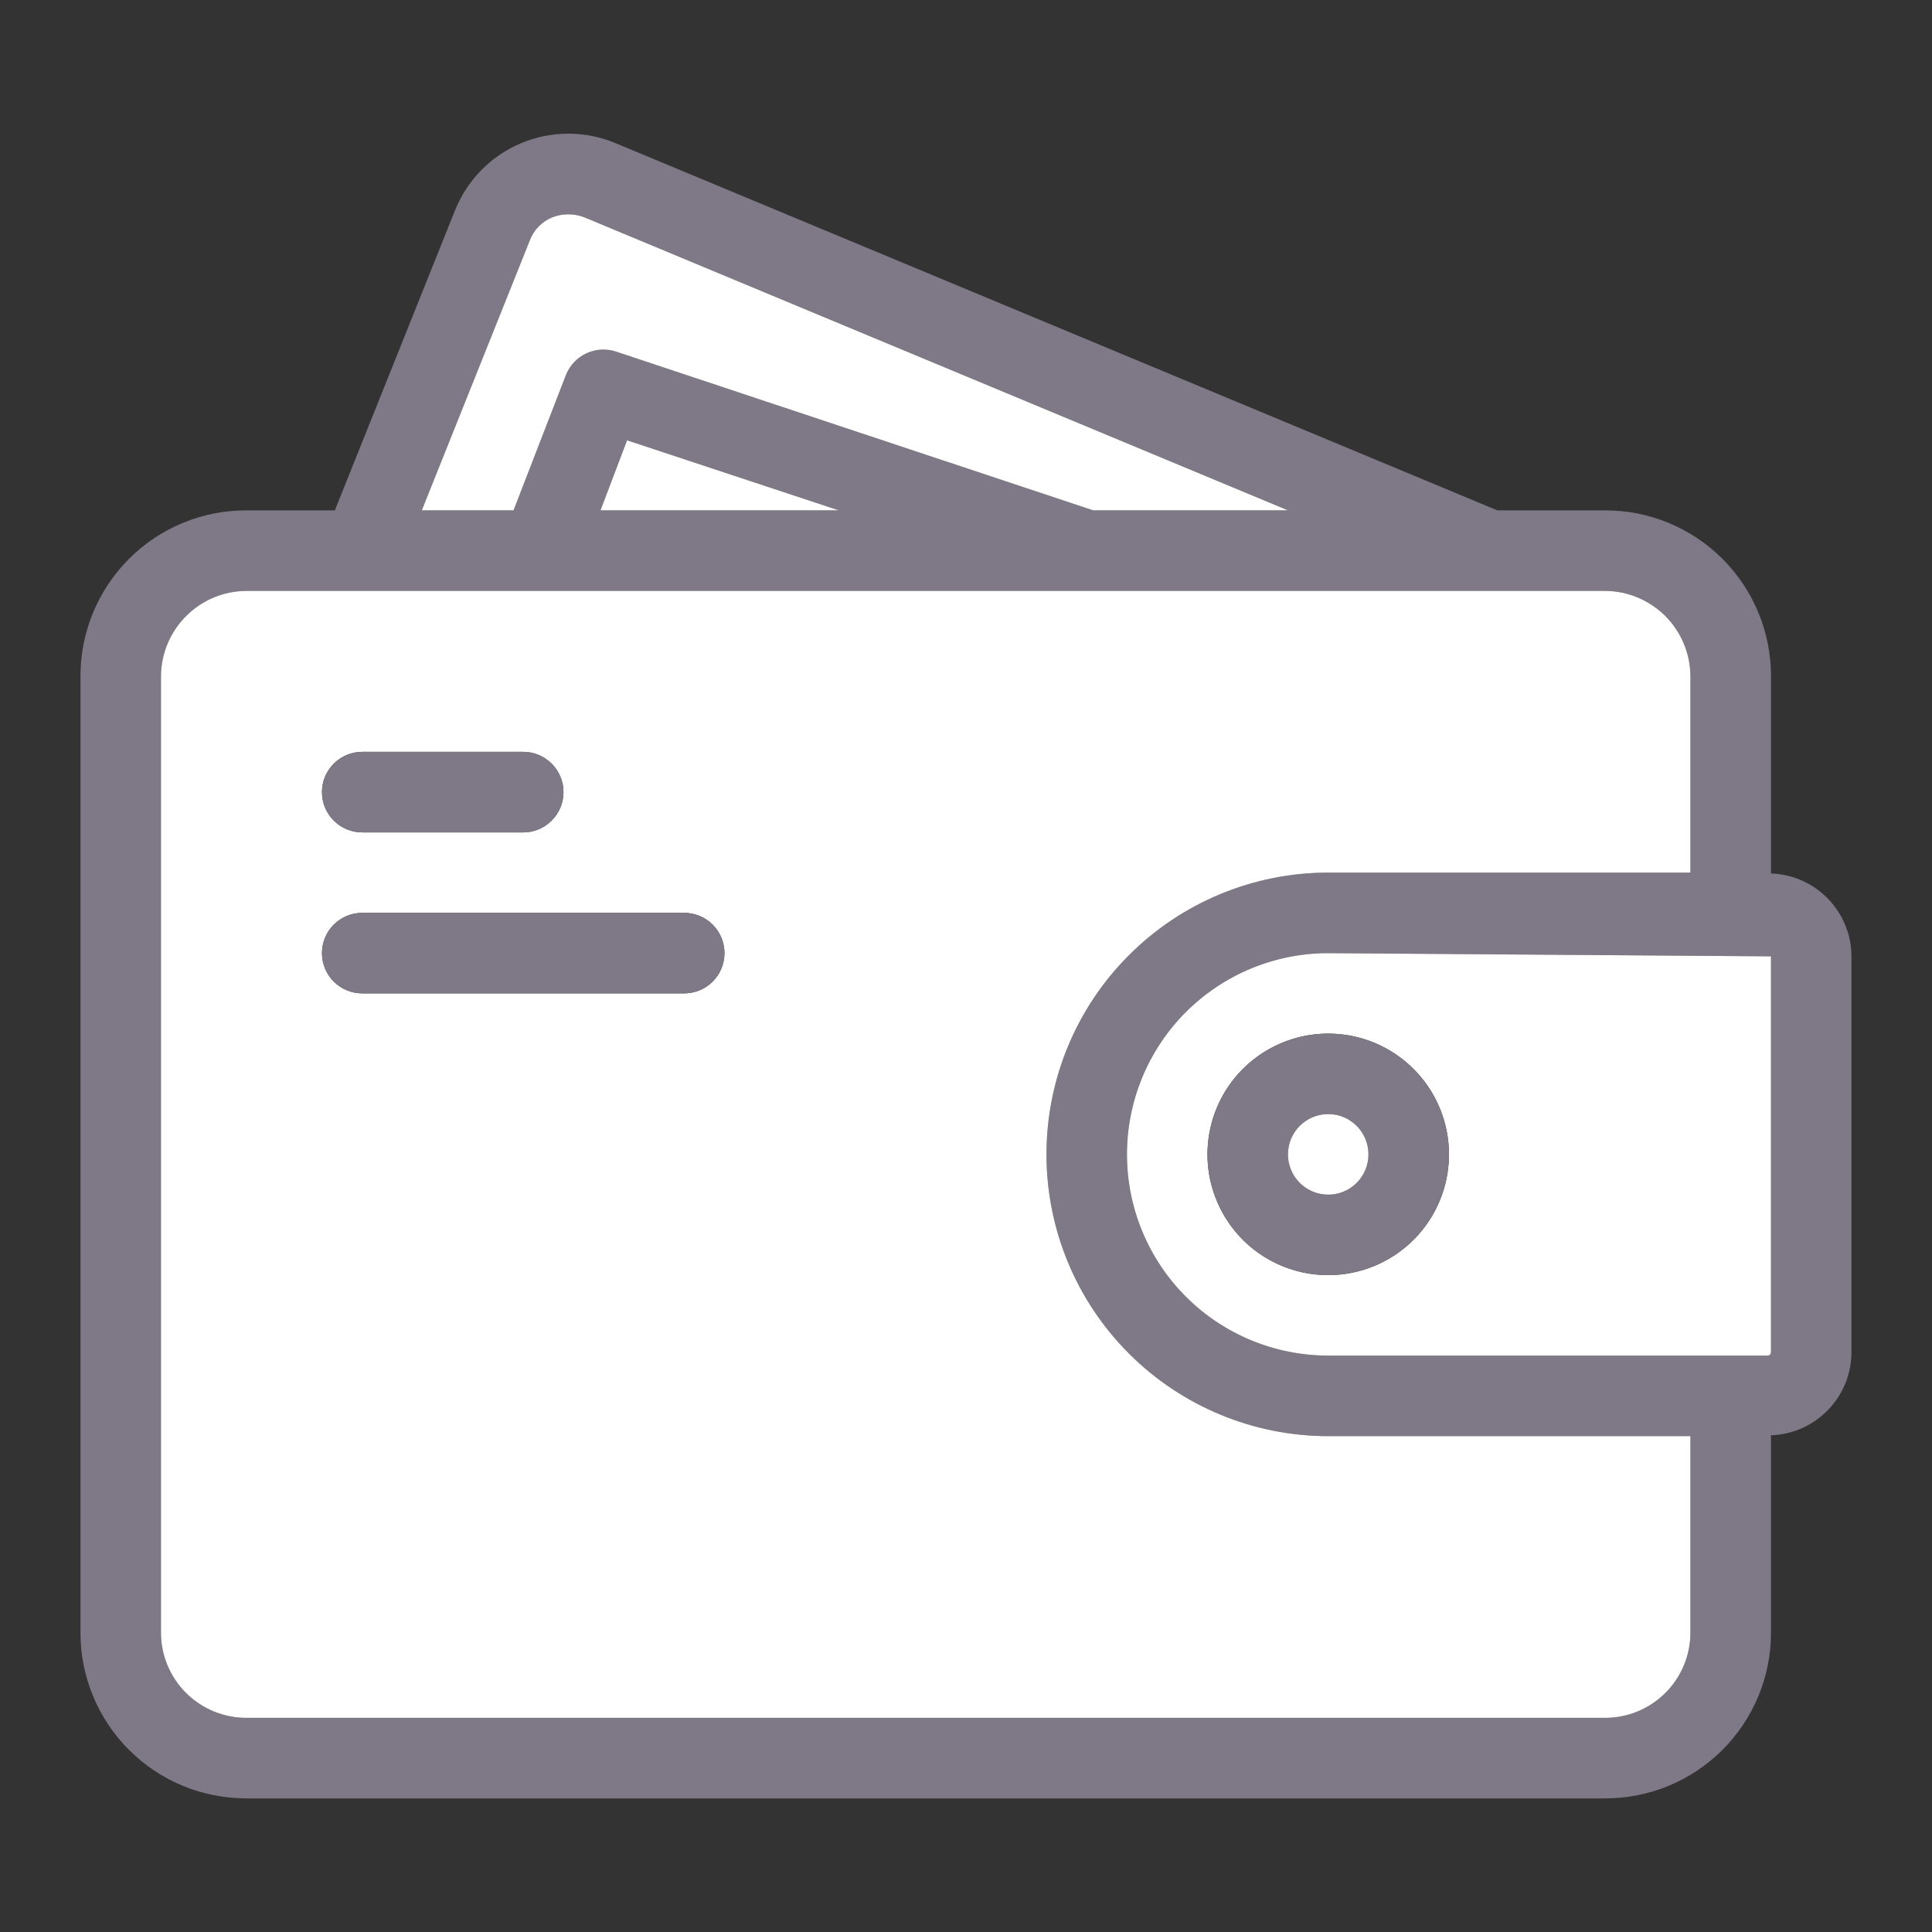 <svg width="32" height="32" viewBox="0 0 32 32" fill="none" xmlns="http://www.w3.org/2000/svg">
<rect x="0" y="0" width="32" height="32" fill="#333333" stroke="none"/>
<path d="M29.333 14.467V11.2C29.334 10.839 29.263 10.482 29.125 10.148C28.987 9.815 28.785 9.512 28.53 9.257C28.274 9.001 27.971 8.799 27.638 8.661C27.305 8.523 26.947 8.453 26.586 8.453H24.8L10.2 2.373C9.951 2.268 9.685 2.214 9.415 2.214C9.146 2.214 8.879 2.267 8.63 2.372C8.382 2.476 8.157 2.629 7.968 2.822C7.78 3.014 7.632 3.243 7.533 3.493L5.546 8.453H4.08C3.719 8.453 3.361 8.523 3.028 8.661C2.694 8.799 2.391 9.001 2.136 9.257C1.881 9.512 1.679 9.815 1.541 10.148C1.403 10.482 1.332 10.839 1.333 11.2V27.04C1.332 27.401 1.403 27.758 1.541 28.092C1.679 28.425 1.881 28.728 2.136 28.983C2.391 29.238 2.694 29.441 3.028 29.579C3.361 29.716 3.719 29.787 4.08 29.787H26.586C26.947 29.787 27.305 29.716 27.638 29.579C27.971 29.441 28.274 29.238 28.53 28.983C28.785 28.728 28.987 28.425 29.125 28.092C29.263 27.758 29.334 27.401 29.333 27.04V23.773C29.69 23.761 30.028 23.611 30.276 23.355C30.525 23.099 30.665 22.757 30.666 22.4V15.84C30.665 15.483 30.525 15.141 30.276 14.885C30.028 14.629 29.69 14.479 29.333 14.467ZM8.773 3.987C8.805 3.9 8.855 3.821 8.919 3.754C8.983 3.687 9.061 3.635 9.146 3.6C9.318 3.533 9.508 3.533 9.68 3.6L21.333 8.453H18.106L10.213 5.827C10.05 5.77 9.872 5.779 9.715 5.851C9.558 5.923 9.436 6.053 9.373 6.213L8.506 8.453H6.986L8.773 3.987ZM13.893 8.453H9.946L10.386 7.293L13.893 8.453ZM28 27.04C27.999 27.415 27.85 27.774 27.585 28.039C27.32 28.304 26.961 28.453 26.586 28.453H4.08C3.705 28.453 3.346 28.304 3.081 28.039C2.816 27.774 2.667 27.415 2.666 27.04V11.2C2.669 10.826 2.818 10.468 3.083 10.203C3.348 9.939 3.706 9.789 4.08 9.787H26.586C26.96 9.789 27.319 9.939 27.583 10.203C27.848 10.468 27.997 10.826 28 11.2V14.453H22C20.762 14.453 19.575 14.945 18.7 15.82C17.825 16.695 17.333 17.882 17.333 19.12C17.333 20.358 17.825 21.545 18.7 22.42C19.575 23.295 20.762 23.787 22 23.787H28V27.04ZM29.333 22.4C29.332 22.414 29.326 22.427 29.316 22.437C29.306 22.447 29.294 22.452 29.28 22.453H22C21.116 22.453 20.268 22.102 19.643 21.477C19.017 20.852 18.666 20.004 18.666 19.12C18.666 18.236 19.017 17.388 19.643 16.763C20.268 16.138 21.116 15.787 22 15.787L29.333 15.84V22.4Z" fill="#7F7886"/>
<path d="M21.999 14.453H27.999V11.2C27.997 10.826 27.847 10.468 27.583 10.203C27.318 9.939 26.96 9.789 26.586 9.787H4.079C3.705 9.789 3.347 9.939 3.083 10.203C2.818 10.468 2.668 10.826 2.666 11.2V27.04C2.666 27.415 2.815 27.774 3.08 28.039C3.345 28.304 3.705 28.453 4.079 28.453H26.586C26.961 28.453 27.32 28.304 27.585 28.039C27.85 27.774 27.999 27.415 27.999 27.04V23.787H21.999C20.762 23.787 19.575 23.295 18.7 22.42C17.824 21.545 17.333 20.358 17.333 19.12C17.333 17.882 17.824 16.695 18.7 15.82C19.575 14.945 20.762 14.453 21.999 14.453ZM5.999 12.453H8.666C8.843 12.453 9.012 12.524 9.137 12.649C9.262 12.774 9.333 12.943 9.333 13.12C9.333 13.297 9.262 13.466 9.137 13.591C9.012 13.716 8.843 13.787 8.666 13.787H5.999C5.823 13.787 5.653 13.716 5.528 13.591C5.403 13.466 5.333 13.297 5.333 13.12C5.333 12.943 5.403 12.774 5.528 12.649C5.653 12.524 5.823 12.453 5.999 12.453ZM11.333 16.453H5.999C5.823 16.453 5.653 16.383 5.528 16.258C5.403 16.133 5.333 15.963 5.333 15.787C5.333 15.61 5.403 15.44 5.528 15.315C5.653 15.19 5.823 15.12 5.999 15.12H11.333C11.509 15.12 11.679 15.19 11.804 15.315C11.929 15.44 11.999 15.61 11.999 15.787C11.999 15.963 11.929 16.133 11.804 16.258C11.679 16.383 11.509 16.453 11.333 16.453Z" fill="white"/>
<path d="M13.893 8.453H9.946L10.386 7.293L13.893 8.453Z" fill="white"/>
<path d="M21.999 15.787C21.115 15.787 20.267 16.138 19.642 16.763C19.017 17.388 18.666 18.236 18.666 19.12C18.666 20.004 19.017 20.852 19.642 21.477C20.267 22.102 21.115 22.453 21.999 22.453H29.279C29.293 22.452 29.306 22.447 29.316 22.437C29.326 22.427 29.332 22.414 29.333 22.4V15.84L21.999 15.787ZM21.999 21.12C21.604 21.12 21.217 21.003 20.888 20.783C20.559 20.563 20.303 20.251 20.152 19.885C20 19.52 19.961 19.118 20.038 18.73C20.115 18.342 20.305 17.985 20.585 17.706C20.865 17.426 21.221 17.236 21.609 17.158C21.997 17.081 22.399 17.121 22.765 17.272C23.13 17.424 23.442 17.68 23.662 18.009C23.882 18.338 23.999 18.724 23.999 19.12C23.999 19.65 23.789 20.159 23.414 20.534C23.038 20.909 22.53 21.12 21.999 21.12Z" fill="white"/>
<path d="M21.333 8.453H18.106L10.213 5.827C10.05 5.77 9.872 5.779 9.715 5.851C9.558 5.923 9.436 6.053 9.373 6.213L8.506 8.453H6.986L8.773 3.987C8.805 3.9 8.855 3.821 8.919 3.754C8.983 3.687 9.061 3.635 9.146 3.6C9.318 3.533 9.508 3.533 9.68 3.6L21.333 8.453Z" fill="white"/>
<path d="M22 17.12C21.604 17.12 21.218 17.237 20.889 17.457C20.56 17.677 20.304 17.989 20.152 18.355C20.001 18.72 19.961 19.122 20.038 19.51C20.116 19.898 20.306 20.255 20.586 20.534C20.866 20.814 21.222 21.004 21.61 21.082C21.998 21.159 22.4 21.119 22.765 20.968C23.131 20.816 23.443 20.56 23.663 20.231C23.883 19.902 24 19.516 24 19.12C24 18.59 23.789 18.081 23.414 17.706C23.039 17.331 22.53 17.12 22 17.12ZM22 19.787C21.868 19.787 21.739 19.748 21.63 19.674C21.52 19.601 21.434 19.497 21.384 19.375C21.334 19.253 21.32 19.119 21.346 18.99C21.372 18.861 21.435 18.742 21.529 18.649C21.622 18.555 21.741 18.492 21.87 18.466C21.999 18.44 22.133 18.454 22.255 18.504C22.377 18.555 22.481 18.64 22.554 18.75C22.628 18.859 22.667 18.988 22.667 19.12C22.667 19.297 22.596 19.466 22.471 19.591C22.346 19.716 22.177 19.787 22 19.787Z" fill="#7F7886"/>
<path d="M22 19.787C22.368 19.787 22.666 19.488 22.666 19.12C22.666 18.752 22.368 18.453 22 18.453C21.631 18.453 21.333 18.752 21.333 19.12C21.333 19.488 21.631 19.787 22 19.787Z" fill="white"/>
<path d="M9.333 13.12C9.333 13.297 9.263 13.466 9.138 13.591C9.013 13.716 8.843 13.787 8.666 13.787H6C5.823 13.787 5.653 13.716 5.528 13.591C5.403 13.466 5.333 13.297 5.333 13.12C5.333 12.943 5.403 12.774 5.528 12.649C5.653 12.524 5.823 12.453 6 12.453H8.666C8.843 12.453 9.013 12.524 9.138 12.649C9.263 12.774 9.333 12.943 9.333 13.12Z" fill="#7F7886"/>
<path d="M12 15.787C12 15.963 11.929 16.133 11.804 16.258C11.679 16.383 11.51 16.453 11.333 16.453H6C5.823 16.453 5.653 16.383 5.528 16.258C5.403 16.133 5.333 15.963 5.333 15.787C5.333 15.61 5.403 15.44 5.528 15.315C5.653 15.19 5.823 15.12 6 15.12H11.333C11.51 15.12 11.679 15.19 11.804 15.315C11.929 15.44 12 15.61 12 15.787Z" fill="#7F7886"/>
</svg>
